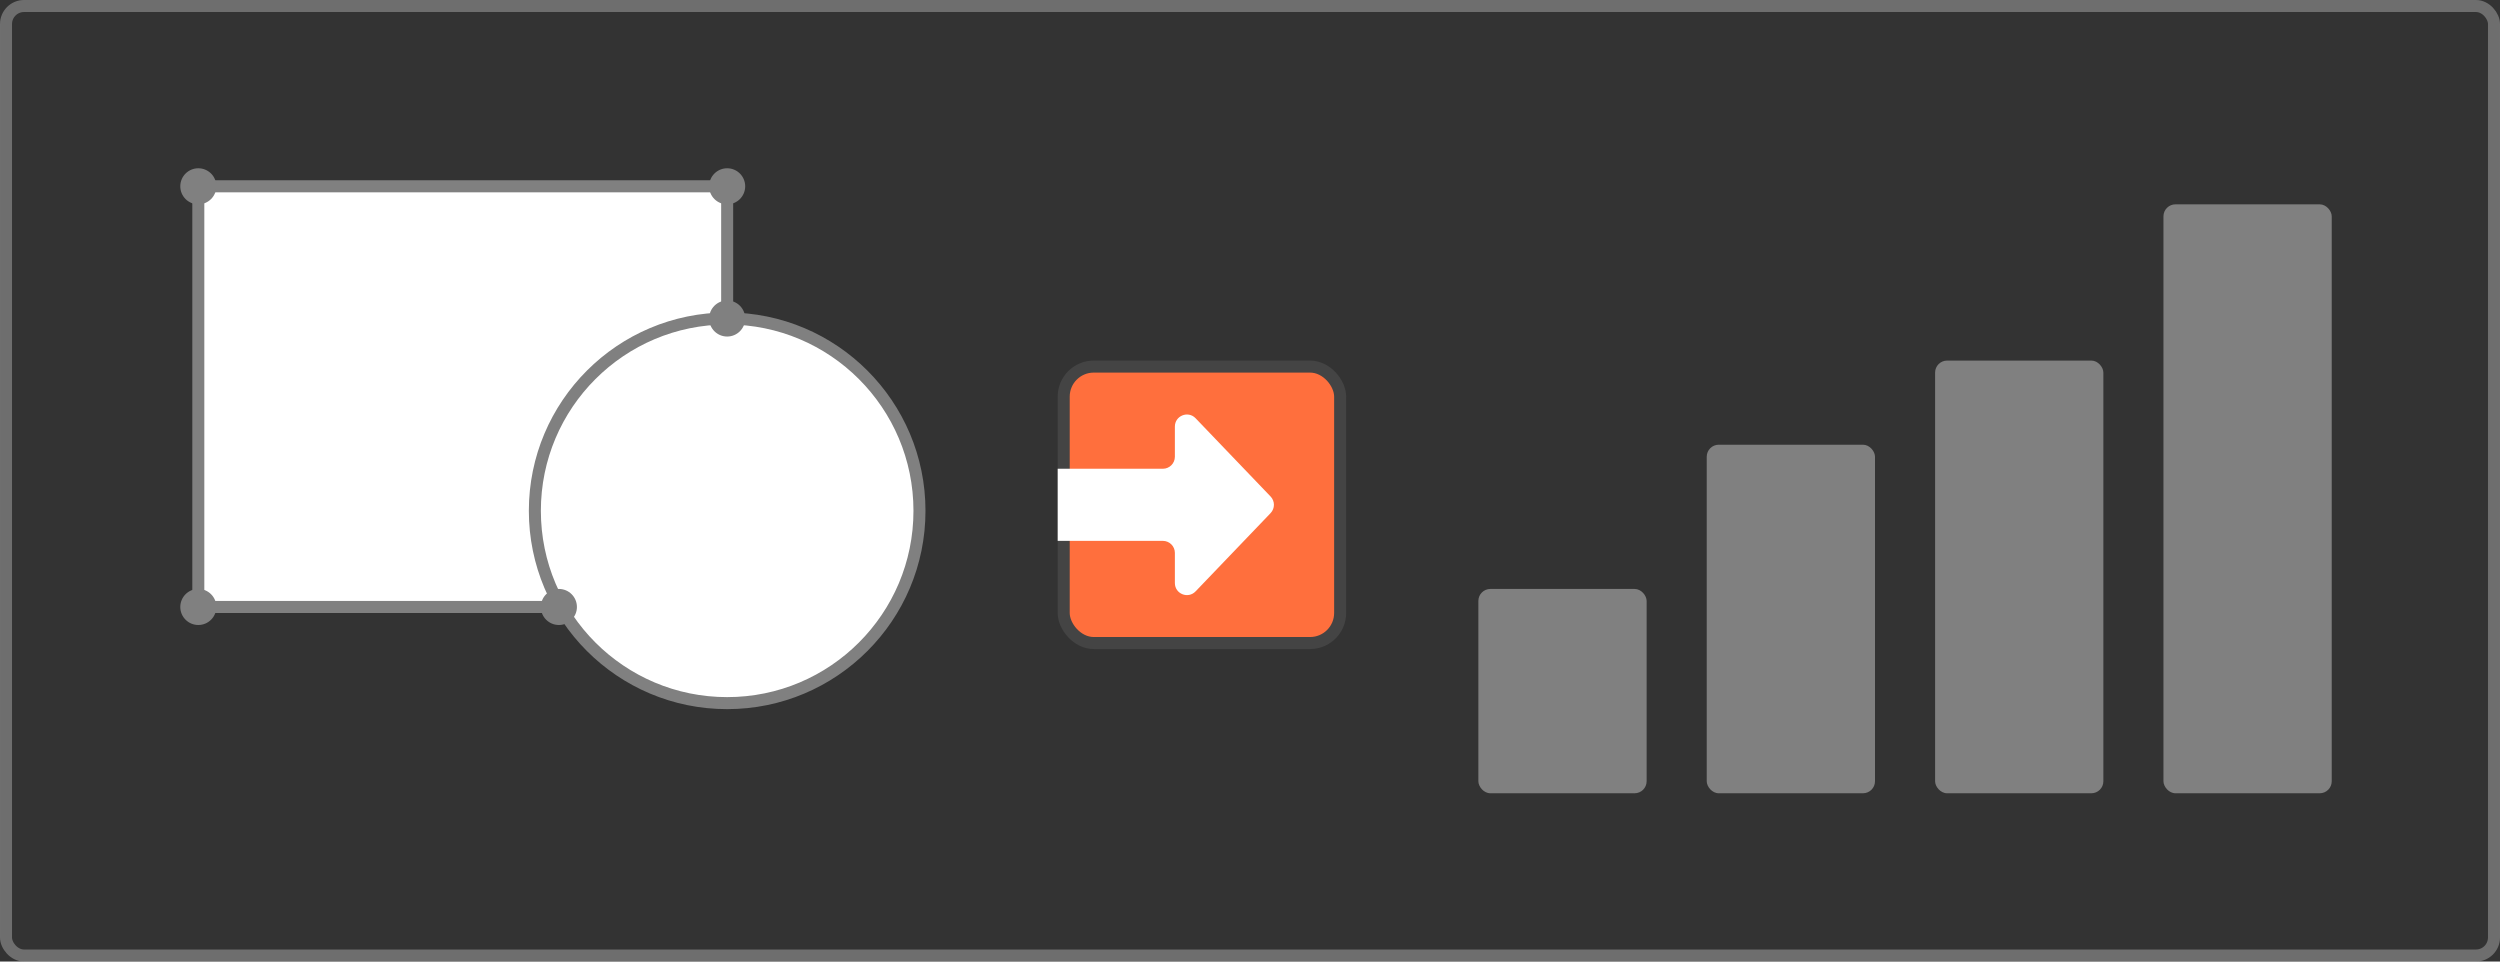 <svg width="208" height="80" viewBox="0 0 208 80" fill="none" xmlns="http://www.w3.org/2000/svg">
<rect x="0" y="0" width="208" height="80" fill="#333333" stroke="none"/>
<g clip-path="url(#clip0_1485_916)">
<rect opacity="0.5" x="0.5" y="0.5" width="207" height="79" rx="1.5" stroke="#AAAAAA"/>
<rect x="123" y="49" width="14" height="17" rx="1" fill="#808080"/>
<rect x="142" y="37" width="14" height="29" rx="1" fill="#808080"/>
<rect x="161" y="30" width="14" height="36" rx="1" fill="#808080"/>
<rect x="180" y="17" width="14" height="49" rx="1" fill="#808080"/>
<rect x="16.5" y="15.5" width="44" height="35" fill="white" stroke="#808080"/>
<circle cx="16.5" cy="50.5" r="1.5" fill="#808080"/>
<circle cx="16.5" cy="15.5" r="1.5" fill="#808080"/>
<circle cx="60.5" cy="15.5" r="1.5" fill="#808080"/>
<circle cx="60.5" cy="42.5" r="16" fill="white" stroke="#808080"/>
<circle cx="46.5" cy="50.5" r="1.5" fill="#808080"/>
<circle cx="60.5" cy="26.5" r="1.5" fill="#808080"/>
<rect x="88.5" y="30.5" width="23" height="23" rx="2.5" fill="#FF6F3D" stroke="#444444"/>
<path d="M88 45L88 39L96.75 39C97.302 39 97.75 38.552 97.75 38L97.75 35.489C97.75 34.588 98.848 34.146 99.472 34.797L105.712 41.308C106.083 41.695 106.083 42.305 105.712 42.692L99.472 49.203C98.848 49.854 97.75 49.412 97.75 48.511L97.75 46C97.75 45.448 97.302 45 96.75 45L88 45Z" fill="white"/>
</g>
<defs>
<clipPath id="clip0_1485_916">
<rect width="208" height="80" rx="1" fill="white"/>
</clipPath>
</defs>
</svg>
